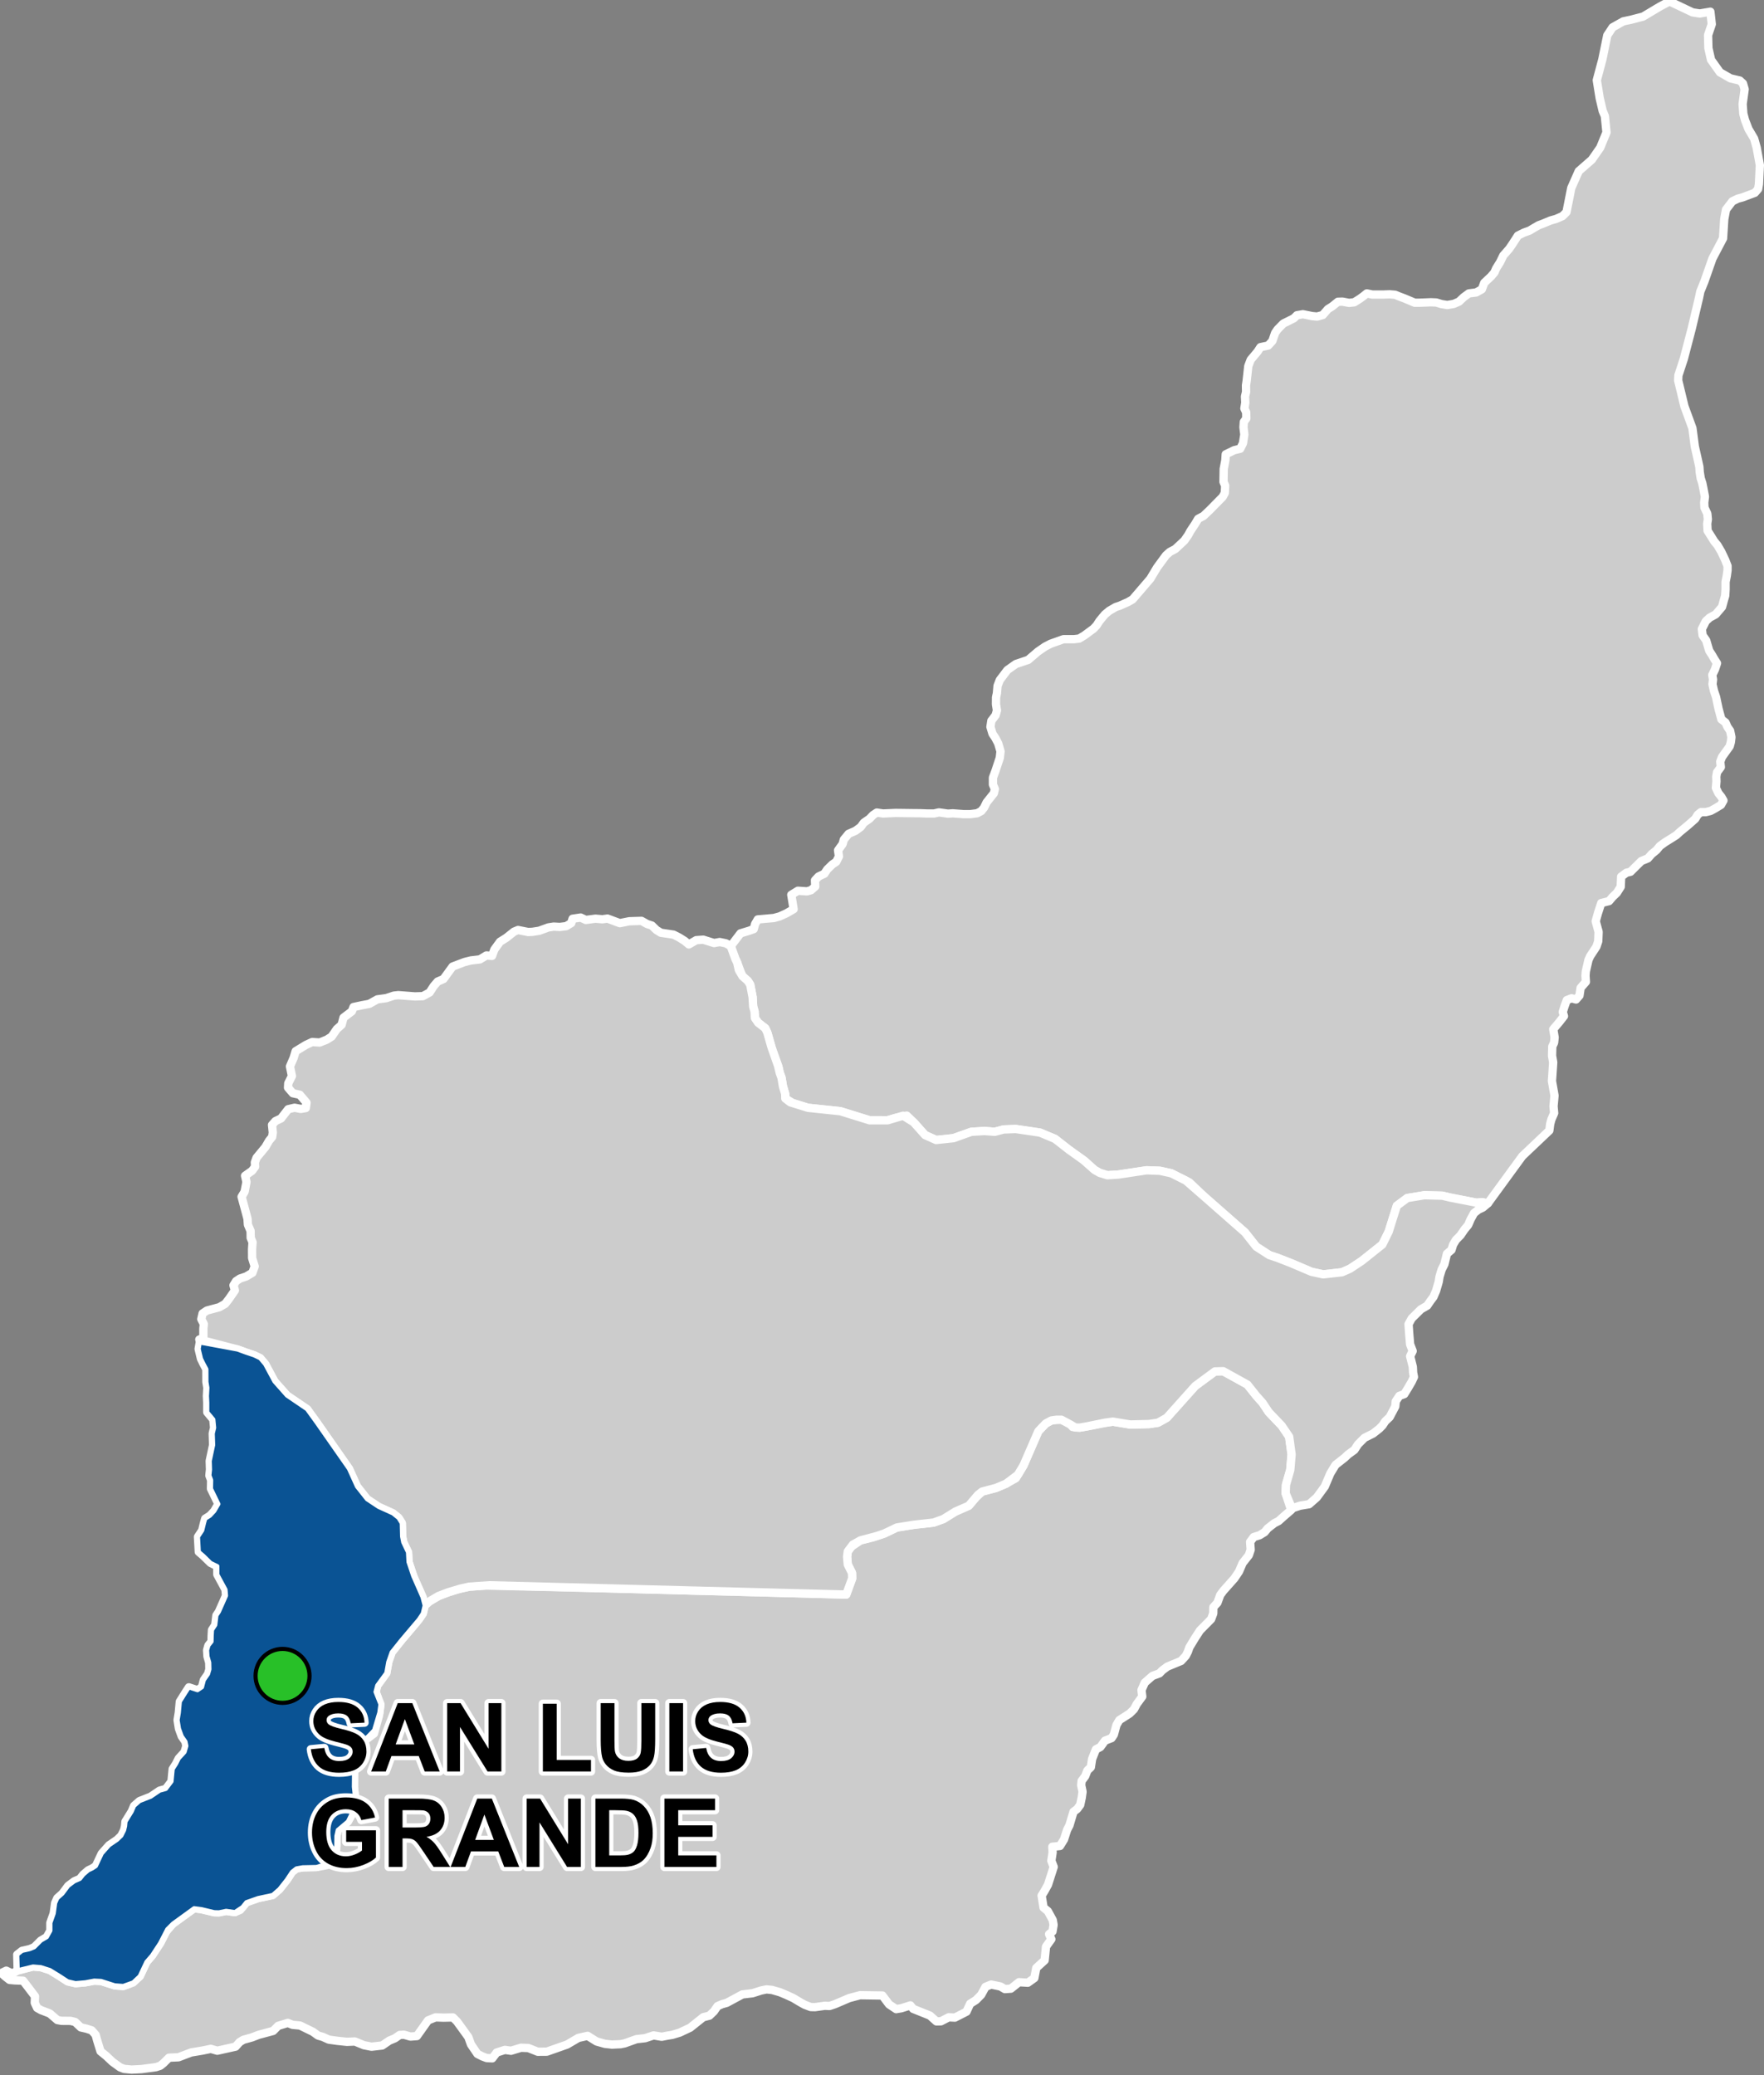 <?xml version="1.0" encoding="UTF-8"?>
<svg width="425pt" height="500pt" version="1.1" viewBox="0 0 425 500" xmlns="http://www.w3.org/2000/svg">
<rect x="0" y="0" width="425" height="500" fill="#808080" stroke="none"/>
<g id="a">
<rect width="425" height="500" fill="none"/>
<path d="m295.88 331.04 4.648 2.57 2.207 2.773 1.434 1.598 1.504 2.266 3.117 3.266 1.809 2.66 0.586 4.281-0.32 3.734-1.031 3.574-0.078 2.066 1.32 4.016-1.797 1.547-1.215 1.094-1.059 0.543-1.598 1.254-0.715 0.887-1.199 0.738-1.43 0.449-0.871 1.164 0.133 1.902-0.449 1.309-1.48 1.875-0.883 2.047-1.098 1.641-1.758 1.98-0.898 1.004-0.766 1.031-0.676 1.863-0.977 1.07-0.027 1.52-0.512 1.371-2.695 2.723-1.242 1.918-1.297 2.137-0.367 1.059-0.516 1.016-1.125 1.219-3.301 1.359-1.176 0.871-0.742 0.754-1.691 0.633-1.836 1.613-0.793 1.797 0.188 1.547-1.324 1.809-0.672 1.254-1.043 1.031-2.484 1.586-0.699 1.188-0.621 2.312-0.57 0.848-1.57 0.605-1.109 1.531-1.07 0.555-0.926 2.328-0.305 1.98-0.844 0.805-0.504 1.336-0.871 1.164-0.105 1.027 0.328 1.574-0.195 1.426-0.371 1.746-0.727 0.988-0.887 0.676-0.977 3.273-0.555 1.059-0.754 2.34-0.977 1.57-1.836 0.184 0.066 1.402-0.305 1.98 0.57 1.469-1.375 4.293-0.898 1.613-0.637 1.016 0.465 2.894 1.031 0.844 1.188 2.168 0.199 1.148-0.266 1.586-0.82 0.648 0.543 1.215-1.281 1.781-0.332 3.305-2.019 1.848-0.461 2.434-1.574 1.121-2.125-0.133-1.957 1.559-1.441 0.105-1.082-0.633-2.231-0.461-1.363 0.555-1.031 1.902-1.266 1.281-1.402 0.883-0.883 1.918-2.789 1.426-1.492-0.078-1.863 0.965-1.098 0.023-1.559-1.398-4.027-1.613-0.688-0.844-2.168 0.688-1.254 0.211-1.719-1.148-1.598-2.129-5.379-0.078-2.602 0.688-3.41 1.461-1.348 0.453-1.148-0.051-2.336 0.328-1.047-0.023-1.465-0.559-1.035-0.574-1.727-1.035-1.746-0.801-1.457-0.605-1.887-0.547-1.332-0.137-1.281 0.266-2.074 0.66-2.469 0.293-3.738 2.019-1.164 0.332-1.07 0.461-0.883 1.27-1.07 1.027-1.496 0.383-3.156 2.523-2.496 1.176-1.785 0.543-1.293 0.211-1.281 0.25-1.957-0.328-2.019 0.672-2.113 0.238-2.801 1.004-1.02 0.211-2.074 0.094-1.691-0.184-2.008-0.57-2.164-1.359-2.234 0.504-2.723 1.598-4.875 1.715-2.18 0.016-2.269-0.898-1.773-0.066-2.402 0.727-1.469-0.211-1.98 0.633-1.07 1.402-1.332-0.066-1.086-0.41-1.148-0.582-1.559-2.285-0.633-1.758-1.812-2.508-0.926-1.27-0.977-0.977-2.238 0.051-1.961-0.066-1.797 0.727-2.684 3.781-1.57 0.117-1.559-0.449-1.02 0.066-1.148 0.793-1.375 0.582-1.691 1.16-2.574 0.293-1.836-0.359-2.168-0.898-1.914 0.082-2.195-0.227-2.191-0.305-1.422-0.648-1.141-0.328-1.258-0.91-3.09-1.508-1.824-0.172-1.121-0.461-2.34 0.711-1.203 1.219-3.488 0.938-1.609 0.621-2.074 0.578-0.926 0.57-0.949 1.082-4.414 0.98-1.559-0.449-1.969 0.406-2.773 0.465-3.039 1.16-2.301 0.105-1.309 1.297-0.777 0.633-1.02 0.344-3.512 0.465-2.391 0.117-1.812-0.172-0.938-0.355-1.863-1.348-1.465-1.387-1.402-1.137-0.828-2.691-0.348-1.273-0.949-1.082-1.27-0.41-1.348-0.305-1.375-1.309-1.082-0.262-2.207-0.016-0.988-0.184-1.836-1.586-2.102-0.805-0.938-0.531-0.57-1.227 0.055-1.574-1.492-1.965-1.375-1.797-2.062-0.082-1.199-0.105-1.109-0.875-0.855-0.785 1.172-0.57 1.465 0.711 1.219-0.719 3.758-0.988 1.871 0.152 2.207 0.707 2.387 1.473 1.891 1.238 1.879 0.441 2.359-0.207 2.144-0.402 1.656 0.078 3.301 1.062 2.035 0.148 1.582-0.566 2.394-1.793 1.621-3.449 1.328-1.531 1.973-3.004 1.406-2.738 1.66-1.949 2.035-1.473 3.082-2.234 1.777 0.23 3.066 0.734 1.148 0.031 1.723-0.355 2.113 0.301 1.262-0.535 1.504-1.855 2.812-0.984 3.523-0.754 1.621-1.418 0.758-0.957 1.012-1.281 1.266-1.914 1.062-0.828 1.504-0.266 3.34-0.074 2.438-0.453 1.621-1.504 0.691-2.242 0.043-3.269 0.324-1.445 1.383-1.164 1.062-0.898 1.211-2.152 0.648-2.328-0.148-1.383-0.266-2.484 0.09-7.977 1.059-2.066 3.684-2.797 1.211-4.332 0.281-2.156-0.664-2.414-0.449-1.125 0.414-1.57 2.184-2.992 0.297-1.664 0.176-0.988 0.824-2.359 0.648-0.809 1.68-2.106 3.574-4.227 1.586-2.172 0.457-1.93 1.168-1.012 2.176-1.281 2.344-0.895 2.031-0.68 3.023-0.672 3.891-0.285 27.57 0.641 20.59 0.535 1.695 0.047 29.176 0.758 6.43 0.168 1.477 0.035 1.43-3.887-0.039-1.305-1.016-2.035-0.168-1.883 0.168-1.289 0.879-1.168 2.16-1.477 2.992-0.734 2.727-0.918 3.07-1.465 4.102-0.652 4.727-0.527 2.356-0.844 2.902-1.801 3.238-1.422 1.688-1.992 1.516-1.41 1.391-0.363 1.934-0.508 2.434-1.023 2.375-1.348 1.84-3.055 3.586-8.25 1.781-1.855 1.359-0.734 1.156-0.164 1.258-0.012 1.621 0.445 1.07 1.293 1.699 0.164 1.629-0.273 4.234-0.828 2.144-0.34 4.199 0.691 4.547-0.117 2.117-0.32 2.121-1.184 6.856-7.664 4.754-3.508 1.98-0.059z" fill="#ccc" fill-rule="evenodd"/>
<path d="m295.88 331.04 4.648 2.57 2.207 2.773 1.434 1.598 1.504 2.266 3.117 3.266 1.809 2.66 0.586 4.281-0.32 3.734-1.031 3.574-0.078 2.066 1.32 4.016-1.797 1.547-1.215 1.094-1.059 0.543-1.598 1.254-0.715 0.887-1.199 0.738-1.43 0.449-0.871 1.164 0.133 1.902-0.449 1.309-1.48 1.875-0.883 2.047-1.098 1.641-1.758 1.98-0.898 1.004-0.766 1.031-0.676 1.863-0.977 1.07-0.027 1.52-0.512 1.371-2.695 2.723-1.242 1.918-1.297 2.137-0.367 1.059-0.516 1.016-1.125 1.219-3.301 1.359-1.176 0.871-0.742 0.754-1.691 0.633-1.836 1.613-0.793 1.797 0.188 1.547-1.324 1.809-0.672 1.254-1.043 1.031-2.484 1.586-0.699 1.188-0.621 2.312-0.57 0.848-1.57 0.605-1.109 1.531-1.07 0.555-0.926 2.328-0.305 1.98-0.844 0.805-0.504 1.336-0.871 1.164-0.105 1.027 0.328 1.574-0.195 1.426-0.371 1.746-0.727 0.988-0.887 0.676-0.977 3.273-0.555 1.059-0.754 2.34-0.977 1.57-1.836 0.184 0.066 1.402-0.305 1.98 0.57 1.469-1.375 4.293-0.898 1.613-0.637 1.016 0.465 2.894 1.031 0.844 1.188 2.168 0.199 1.148-0.266 1.586-0.82 0.648 0.543 1.215-1.281 1.781-0.332 3.305-2.019 1.848-0.461 2.434-1.574 1.121-2.125-0.133-1.957 1.559-1.441 0.105-1.082-0.633-2.231-0.461-1.363 0.555-1.031 1.902-1.266 1.281-1.402 0.883-0.883 1.918-2.789 1.426-1.492-0.078-1.863 0.965-1.098 0.023-1.559-1.398-4.027-1.613-0.688-0.844-2.168 0.688-1.254 0.211-1.719-1.148-1.598-2.129-5.379-0.078-2.602 0.688-3.41 1.461-1.348 0.453-1.148-0.051-2.336 0.328-1.047-0.023-1.465-0.559-1.035-0.574-1.727-1.035-1.746-0.801-1.457-0.605-1.887-0.547-1.332-0.137-1.281 0.266-2.074 0.66-2.469 0.293-3.738 2.019-1.164 0.332-1.07 0.461-0.883 1.27-1.07 1.027-1.496 0.383-3.156 2.523-2.496 1.176-1.785 0.543-1.293 0.211-1.281 0.25-1.957-0.328-2.019 0.672-2.113 0.238-2.801 1.004-1.02 0.211-2.074 0.094-1.691-0.184-2.008-0.57-2.164-1.359-2.234 0.504-2.723 1.598-4.875 1.715-2.18 0.016-2.269-0.898-1.773-0.066-2.402 0.727-1.469-0.211-1.98 0.633-1.07 1.402-1.332-0.066-1.086-0.41-1.148-0.582-1.559-2.285-0.633-1.758-1.812-2.508-0.926-1.27-0.977-0.977-2.238 0.051-1.961-0.066-1.797 0.727-2.684 3.781-1.57 0.117-1.559-0.449-1.02 0.066-1.148 0.793-1.375 0.582-1.691 1.16-2.574 0.293-1.836-0.359-2.168-0.898-1.914 0.082-2.195-0.227-2.191-0.305-1.422-0.648-1.141-0.328-1.258-0.91-3.09-1.508-1.824-0.172-1.121-0.461-2.34 0.711-1.203 1.219-3.488 0.938-1.609 0.621-2.074 0.578-0.926 0.57-0.949 1.082-4.414 0.98-1.559-0.449-1.969 0.406-2.773 0.465-3.039 1.16-2.301 0.105-1.309 1.297-0.777 0.633-1.02 0.344-3.512 0.465-2.391 0.117-1.812-0.172-0.938-0.355-1.863-1.348-1.465-1.387-1.402-1.137-0.828-2.691-0.348-1.273-0.949-1.082-1.27-0.41-1.348-0.305-1.375-1.309-1.082-0.262-2.207-0.016-0.988-0.184-1.836-1.586-2.102-0.805-0.938-0.531-0.57-1.227 0.055-1.574-1.492-1.965-1.375-1.797-2.062-0.082-1.199-0.105-1.109-0.875-0.855-0.785 1.172-0.57 1.465 0.711 1.219-0.719 3.758-0.988 1.871 0.152 2.207 0.707 2.387 1.473 1.891 1.238 1.879 0.441 2.359-0.207 2.144-0.402 1.656 0.078 3.301 1.062 2.035 0.148 1.582-0.566 2.394-1.793 1.621-3.449 1.328-1.531 1.973-3.004 1.406-2.738 1.66-1.949 2.035-1.473 3.082-2.234 1.777 0.23 3.066 0.734 1.148 0.031 1.723-0.355 2.113 0.301 1.262-0.535 1.504-1.855 2.812-0.984 3.523-0.754 1.621-1.418 0.758-0.957 1.012-1.281 1.266-1.914 1.062-0.828 1.504-0.266 3.34-0.074 2.438-0.453 1.621-1.504 0.691-2.242 0.043-3.269 0.324-1.445 1.383-1.164 1.062-0.898 1.211-2.152 0.648-2.328-0.148-1.383-0.266-2.484 0.09-7.977 1.059-2.066 3.684-2.797 1.211-4.332 0.281-2.156-0.664-2.414-0.449-1.125 0.414-1.57 2.184-2.992 0.297-1.664 0.176-0.988 0.824-2.359 0.648-0.809 1.68-2.106 3.574-4.227 1.586-2.172 0.457-1.93 1.168-1.012 2.176-1.281 2.344-0.895 2.031-0.68 3.023-0.672 3.891-0.285 27.57 0.641 20.59 0.535 1.695 0.047 29.176 0.758 6.43 0.168 1.477 0.035 1.43-3.887-0.039-1.305-1.016-2.035-0.168-1.883 0.168-1.289 0.879-1.168 2.16-1.477 2.992-0.734 2.727-0.918 3.07-1.465 4.102-0.652 4.727-0.527 2.356-0.844 2.902-1.801 3.238-1.422 1.688-1.992 1.516-1.41 1.391-0.363 1.934-0.508 2.434-1.023 2.375-1.348 1.84-3.055 3.586-8.25 1.781-1.855 1.359-0.734 1.156-0.164 1.258-0.012 1.621 0.445 1.07 1.293 1.699 0.164 1.629-0.273 4.234-0.828 2.144-0.34 4.199 0.691 4.547-0.117 2.117-0.32 2.121-1.184 6.856-7.664 4.754-3.508 1.98-0.059 1.18 0.656" fill="none" stroke="#fff" stroke-linecap="round" stroke-linejoin="round" stroke-miterlimit="10" stroke-width="2"/>
<path d="m407.79 2.984 1.742 0.266 2.547-0.43 0.34 3.004-0.895 2.641 0.043 1.73 0.039 1.406 0.637 2.816 2.152 3.016 2.531 1.449 2.238 0.523 0.77 0.707 0.406 1.398-0.492 3.57 0.172 2.32 0.406 1.527 0.832 2.164 1.375 2.34 0.613 2.184 0.758 4.18-0.223 4.566-0.203 1.184-0.781 0.906-3 1.117-1.102 0.297-1.316 0.637-1.527 1.996-0.426 2.289-0.293 4.648-2.551 4.859-1.906 5.43-0.508 1.27-0.508 1.234-0.305 1.477-0.738 3.117-1.023 4.336-0.719 2.75-1.191 4.562-1.309 3.984-0.055 1.203 0.383 1.582 1.125 4.66 1.93 5.273 0.574 4.391 0.859 3.824 0.238 1.086 0.094 1.32 0.234 1.461 0.379 1.18 0.234 1.133 0.402 2.09-0.172 1.453 0.055 1.199 0.688 1.453 0.133 1.363-0.16 1.07 0.094 1.695 0.754 1.18 0.848 1.367 0.754 0.898 0.945 1.602 0.941 1.98 0.566 1.461v1.039l-0.188 1.367-0.285 1.414v1.84l-0.094 1.508-0.324 1.105-0.43 1.582-1.535 1.797-1.453 0.793-0.926 0.848-0.957 1.906 0.188 1.512 0.867 1.234 0.41 1.414 0.32 1.051 0.73 1.141 0.551 0.961 0.594 0.914-0.504 1.508-0.641 1.324 0.184 1.098-0.137 1.141 0.367 1.602 0.504 1.504 0.316 1.508 0.277 1.281 0.316 1.188 0.367 1.367 1.004 0.777 0.457 1.055 0.641 0.914 0.32 1.551-0.141 1.184-0.273 1.008-0.957 1.328-0.914 1.277-0.41 1.094 0.137 1.328-0.914 1.234-0.184 1.047 0.047 1.145-0.137 1.555 0.594 1.277 0.73 0.914 0.5 0.867-0.59 1.051-1.418 0.867-1.098 0.594-1.156 0.289h-1.16l-0.797 0.637-0.582 0.98-1.863 1.641-1.852 1.52-0.805 0.75-1.109 0.715-1.68 1.043-1.215 0.887-0.816 0.988-1.152 0.941-0.922 1.043-1.574 0.645-1.848 1.824-0.754 0.754-0.992 0.238-1.266 0.938-0.109 2.445-0.922 1.453-1.043 1.004-0.836 0.988-1.887 0.477-0.781 2.391-0.555 1.984 0.699 2.562-0.09 2.269-0.438 1.297-1.492 2.273-0.422 0.922-0.637 2.777-0.078 1.027 0.094 1.48-1.27 1.441-0.277 1.863-0.832 0.949-1.07-0.289-1.148 0.434-0.543 1.48-0.434 1.387 0.289 0.992-1.082 1.387-1.496 1.77 0.332 1.969-0.133 1.27-0.434 0.926-0.055 2.246 0.277 1.57-0.199 2.981-0.105 1.523 0.289 1.633 0.332 1.871-0.238 2.574 0.148 1.652-0.676 1.57-0.273 1.023-0.211 1.602-6.508 6.172-8.293 11.363-1.402-0.262-1.324 0.121-6.348-1.238-1.926-0.453-4.297-0.113-4.133 0.68-2.512 1.863-1.004 3.191-0.953 3.039-0.469 0.949-1.066 2.16-4.973 3.961-2.828 1.871-1.926 0.848-4.527 0.508-2.828-0.621-4.922-2.094-3.34-1.301-1.848-0.605-3.188-2.055-2.715-3.445-3.68-3.231-4.441-3.902-1.613-1.418-3.68-3.508-4.336-2.172-1.754-0.387-0.98-0.215-3.207-0.121-3.41 0.512-1.844 0.281-1.555 0.234-2.66 0.168-1.793-0.559-1.297-0.727-2.363-2.144-3.832-2.738-3.332-2.602-3.602-1.508-5.852-0.867-2.941 0.113-2.094 0.562-2.492-0.188-3.164 0.188-4.301 1.531-4.188 0.449-2.66-1.188-2.773-3.113-1.641-1.582-2.715 0.566-1.926 0.566-4.332-0.008-3.984-1.238-3.059-0.949-2.312-0.242-1.867-0.195-3.602-0.379-3.644-1.137-1.824-1.117-0.027-1.098-0.539-1.824-0.344-2.074-0.422-1.148-0.305-1.426-1.48-4.07-1.203-4.188-0.5-1.082-1.746-1.363-0.754-1.121-0.09-1.586-0.332-1.16-0.133-2.262-0.566-2.984-0.566-0.914-1.309-1.16-0.41-0.938-0.859-2.312-0.449-0.938-1.109-3.055 2.352-3.078 1.703-0.512 1.48-0.504 0.332-1.23 0.645-1.109 3.898-0.344 1.375-0.383 1.609-0.727 1.758-1.016-0.566-3.461 1.598-0.977 2.18 0.145 0.977-0.277 1.02-0.887-0.066-1.492 0.844-0.91 1.414-0.676 0.699-1.055 1.258-1.219 0.898-0.594 0.66-1.293-0.211-1.48 1.109-1.547 0.277-1.031 1.148-1.398 1.68-0.738 1.242-0.914 0.75-1.031 1.363-0.938 0.871-0.91 0.898-0.594 1.492 0.223 3.039-0.133 2.246 0.027 2.035 0.027 1.586 0.012 1.676 0.066h1.73l1.164-0.266 2.164 0.305 1.164-0.078 2.629 0.199h1.586l1.652-0.211 1.004-0.531 0.672-0.832 0.609-1.254 1.742-2.191 0.254-1.031-0.465-1.07v-1.68l0.633-1.703 1.02-3.078 0.172-1.547-0.57-1.941-0.66-1.254-0.699-1.043-0.5-1.668 0.223-1.465 1.016-1.32 0.332-1.176-0.238-1.48 0.016-1.664 0.211-0.977 0.156-1.812 0.539-1.387 1.812-2.391 2.062-1.465 2.957-0.992 2.367-2.023 1.703-1.176 1.359-0.699 1.035-0.367 2.047-0.73h2.562l1.227-0.145 1.242-0.754 2.207-1.625 0.738-0.789 0.715-1.098 1.27-1.535 1.07-0.895 1.543-0.898 0.98-0.32 2.059-0.922 1.043-0.609 4.254-4.953 1.641-2.734 2.152-2.934 0.926-0.82 1.32-0.699 2.168-2.023 0.949-1.359 0.504-0.938 1.109-1.664 0.777-1.297 1.27-0.672 1.559-1.48 1.309-1.336 1.758-1.781 0.516-0.953 0.09-1.742-0.406-0.938 0.051-3.106 0.395-2.074 0.094-1.453 2.047-0.992 1.441-0.344 0.66-1.32 0.332-2.113-0.211-1.742 0.09-1.297 0.594-0.82-0.023-1.477-0.438-0.938 0.227-1.414-0.082-1.453 0.266-1.125-0.027-1.547 0.172-1.176 0.383-3.484 0.582-1.535 1.625-1.93 0.727-1.109 1.863-0.395 1.004-1.098 0.66-1.914 0.594-0.871 1.375-1.402 2.562-1.281 0.727-0.727 1.441-0.25 2.273 0.461 1.148 0.105 1.359-0.371 1.242-1.426 1.031-0.648 1.387-1.121 1.086-0.031 1.605 0.305 1.25-0.152 1.375-0.867 0.867-0.641 0.785-0.629 1.316 0.273h2.746l1.422-0.055 1.32 0.109 0.93 0.383 1.316 0.496 1.043 0.438 1.426 0.602h1.098l1.539-0.055 1.262-0.055 1.316 0.055 1.262 0.387 1.371 0.219 1.59-0.273 1.262-0.551 1.098-1.043 1.262-0.93 1.758-0.223 1.371-0.766 0.578-1.562 1.652-1.555 0.801-0.945 0.426-0.984 0.93-1.484 0.777-1.602 1.406-1.602 0.703-1.023 0.707-1.086 0.703-1.09 1.41-0.703 1.406-0.512 0.957-0.578 1.215-0.703 1.027-0.383 1.855-0.77 1.344-0.383 1.531-0.668 0.965-0.969 1.148-5.801 1.801-4.066 3.148-2.75 2.031-2.918 1.508-3.672-0.395-3.93-0.523-1.246-0.723-3.082-0.695-4.309 1.348-5.047 1.172-5.754 1.277-1.934 2.59-1.453 1.898-0.402 2.863-0.742 3.988-2.383 2.375-1.277z" fill="#ccc" fill-rule="evenodd"/>
<path d="m407.79 2.984 1.742 0.266 2.547-0.43 0.34 3.004-0.895 2.641 0.043 1.73 0.039 1.406 0.637 2.816 2.152 3.016 2.531 1.449 2.238 0.523 0.77 0.707 0.406 1.398-0.492 3.57 0.172 2.32 0.406 1.527 0.832 2.164 1.375 2.34 0.613 2.184 0.758 4.18-0.223 4.566-0.203 1.184-0.781 0.906-3 1.117-1.102 0.297-1.316 0.637-1.527 1.996-0.426 2.289-0.293 4.648-2.551 4.859-1.906 5.43-0.508 1.27-0.508 1.234-0.305 1.477-0.738 3.117-1.023 4.336-0.719 2.75-1.191 4.562-1.309 3.984-0.055 1.203 0.383 1.582 1.125 4.66 1.93 5.273 0.574 4.391 0.859 3.824 0.238 1.086 0.094 1.32 0.234 1.461 0.379 1.18 0.234 1.133 0.402 2.09-0.172 1.453 0.055 1.199 0.688 1.453 0.133 1.363-0.16 1.07 0.094 1.695 0.754 1.18 0.848 1.367 0.754 0.898 0.945 1.602 0.941 1.98 0.566 1.461v1.039l-0.188 1.367-0.285 1.414v1.84l-0.094 1.508-0.324 1.105-0.43 1.582-1.535 1.797-1.453 0.793-0.926 0.848-0.957 1.906 0.188 1.512 0.867 1.234 0.41 1.414 0.32 1.051 0.73 1.141 0.551 0.961 0.594 0.914-0.504 1.508-0.641 1.324 0.184 1.098-0.137 1.141 0.367 1.602 0.504 1.504 0.316 1.508 0.277 1.281 0.316 1.188 0.367 1.367 1.004 0.777 0.457 1.055 0.641 0.914 0.32 1.551-0.141 1.184-0.273 1.008-0.957 1.328-0.914 1.277-0.41 1.094 0.137 1.328-0.914 1.234-0.184 1.047 0.047 1.145-0.137 1.555 0.594 1.277 0.73 0.914 0.5 0.867-0.59 1.051-1.418 0.867-1.098 0.594-1.156 0.289h-1.16l-0.797 0.637-0.582 0.98-1.863 1.641-1.852 1.52-0.805 0.75-1.109 0.715-1.68 1.043-1.215 0.887-0.816 0.988-1.152 0.941-0.922 1.043-1.574 0.645-1.848 1.824-0.754 0.754-0.992 0.238-1.266 0.938-0.109 2.445-0.922 1.453-1.043 1.004-0.836 0.988-1.887 0.477-0.781 2.391-0.555 1.984 0.699 2.562-0.09 2.269-0.438 1.297-1.492 2.273-0.422 0.922-0.637 2.777-0.078 1.027 0.094 1.48-1.27 1.441-0.277 1.863-0.832 0.949-1.07-0.289-1.148 0.434-0.543 1.48-0.434 1.387 0.289 0.992-1.082 1.387-1.496 1.77 0.332 1.969-0.133 1.27-0.434 0.926-0.055 2.246 0.277 1.57-0.199 2.981-0.105 1.523 0.289 1.633 0.332 1.871-0.238 2.574 0.148 1.652-0.676 1.57-0.273 1.023-0.211 1.602-6.508 6.172-8.293 11.363-1.402-0.262-1.324 0.121-6.348-1.238-1.926-0.453-4.297-0.113-4.133 0.68-2.512 1.863-1.004 3.191-0.953 3.039-0.469 0.949-1.066 2.16-4.973 3.961-2.828 1.871-1.926 0.848-4.527 0.508-2.828-0.621-4.922-2.094-3.34-1.301-1.848-0.605-3.188-2.055-2.715-3.445-3.68-3.231-4.441-3.902-1.613-1.418-3.68-3.508-4.336-2.172-1.754-0.387-0.98-0.215-3.207-0.121-3.41 0.512-1.844 0.281-1.555 0.234-2.66 0.168-1.793-0.559-1.297-0.727-2.363-2.144-3.832-2.738-3.332-2.602-3.602-1.508-5.852-0.867-2.941 0.113-2.094 0.562-2.492-0.188-3.164 0.188-4.301 1.531-4.188 0.449-2.66-1.188-2.773-3.113-1.641-1.582-2.715 0.566-1.926 0.566-4.332-0.008-3.984-1.238-3.059-0.949-2.312-0.242-1.867-0.195-3.602-0.379-3.644-1.137-1.824-1.117-0.027-1.098-0.539-1.824-0.344-2.074-0.422-1.148-0.305-1.426-1.48-4.07-1.203-4.188-0.5-1.082-1.746-1.363-0.754-1.121-0.09-1.586-0.332-1.16-0.133-2.262-0.566-2.984-0.566-0.914-1.309-1.16-0.41-0.938-0.859-2.312-0.449-0.938-1.109-3.055 2.352-3.078 1.703-0.512 1.48-0.504 0.332-1.23 0.645-1.109 3.898-0.344 1.375-0.383 1.609-0.727 1.758-1.016-0.566-3.461 1.598-0.977 2.18 0.145 0.977-0.277 1.02-0.887-0.066-1.492 0.844-0.91 1.414-0.676 0.699-1.055 1.258-1.219 0.898-0.594 0.66-1.293-0.211-1.48 1.109-1.547 0.277-1.031 1.148-1.398 1.68-0.738 1.242-0.914 0.75-1.031 1.363-0.938 0.871-0.91 0.898-0.594 1.492 0.223 3.039-0.133 2.246 0.027 2.035 0.027 1.586 0.012 1.676 0.066h1.73l1.164-0.266 2.164 0.305 1.164-0.078 2.629 0.199h1.586l1.652-0.211 1.004-0.531 0.672-0.832 0.609-1.254 1.742-2.191 0.254-1.031-0.465-1.07v-1.68l0.633-1.703 1.02-3.078 0.172-1.547-0.57-1.941-0.66-1.254-0.699-1.043-0.5-1.668 0.223-1.465 1.016-1.32 0.332-1.176-0.238-1.48 0.016-1.664 0.211-0.977 0.156-1.812 0.539-1.387 1.812-2.391 2.062-1.465 2.957-0.992 2.367-2.023 1.703-1.176 1.359-0.699 1.035-0.367 2.047-0.73h2.562l1.227-0.145 1.242-0.754 2.207-1.625 0.738-0.789 0.715-1.098 1.27-1.535 1.07-0.895 1.543-0.898 0.98-0.32 2.059-0.922 1.043-0.609 4.254-4.953 1.641-2.734 2.152-2.934 0.926-0.82 1.32-0.699 2.168-2.023 0.949-1.359 0.504-0.938 1.109-1.664 0.777-1.297 1.27-0.672 1.559-1.48 1.309-1.336 1.758-1.781 0.516-0.953 0.09-1.742-0.406-0.938 0.051-3.106 0.395-2.074 0.094-1.453 2.047-0.992 1.441-0.344 0.66-1.32 0.332-2.113-0.211-1.742 0.09-1.297 0.594-0.82-0.023-1.477-0.438-0.938 0.227-1.414-0.082-1.453 0.266-1.125-0.027-1.547 0.172-1.176 0.383-3.484 0.582-1.535 1.625-1.93 0.727-1.109 1.863-0.395 1.004-1.098 0.66-1.914 0.594-0.871 1.375-1.402 2.562-1.281 0.727-0.727 1.441-0.25 2.273 0.461 1.148 0.105 1.359-0.371 1.242-1.426 1.031-0.648 1.387-1.121 1.086-0.031 1.605 0.305 1.25-0.152 1.375-0.867 0.867-0.641 0.785-0.629 1.316 0.273h2.746l1.422-0.055 1.32 0.109 0.93 0.383 1.316 0.496 1.043 0.438 1.426 0.602h1.098l1.539-0.055 1.262-0.055 1.316 0.055 1.262 0.387 1.371 0.219 1.59-0.273 1.262-0.551 1.098-1.043 1.262-0.93 1.758-0.223 1.371-0.766 0.578-1.562 1.652-1.555 0.801-0.945 0.426-0.984 0.93-1.484 0.777-1.602 1.406-1.602 0.703-1.023 0.707-1.086 0.703-1.09 1.41-0.703 1.406-0.512 0.957-0.578 1.215-0.703 1.027-0.383 1.855-0.77 1.344-0.383 1.531-0.668 0.965-0.969 1.148-5.801 1.801-4.066 3.148-2.75 2.031-2.918 1.508-3.672-0.395-3.93-0.523-1.246-0.723-3.082-0.695-4.309 1.348-5.047 1.172-5.754 1.277-1.934 2.59-1.453 1.898-0.402 2.863-0.742 3.988-2.383 2.375-1.277 5.555 2.637" fill="none" stroke="#fff" stroke-linecap="round" stroke-linejoin="round" stroke-miterlimit="10" stroke-width="2"/>
<path d="m139.91 221.09 1.23 0.57 2.324-0.305 1.68 0.145 1.215-0.172 2.973 1.109 2.273-0.461 2.957-0.094 1.336 0.754 1.148 0.371 1.109 1.082 1.07 0.66 3.051 0.449 1.355 0.691 1.301 0.816 1.031 0.859 1.785-1.031 1.688-0.121 2.606 0.82 1.359-0.25 1.52 0.316 1.137 0.672 1.109 3.055 0.449 0.938 0.395 1.77 0.875 1.48 1.309 1.16 0.566 0.914 0.566 2.984 0.133 2.262 0.332 1.16 0.09 1.586 0.754 1.121 1.746 1.363 0.5 1.082 1.012 3.527 1.586 4.5 0.391 1.656 0.422 1.148 0.344 2.074 0.539 1.824 0.027 1.098 1.199 0.926 4.269 1.328 3.602 0.379 1.867 0.195 2.312 0.242 3.059 0.949 3.984 1.238 4.332 0.008 1.926-0.566 1.836-0.543 2.519 1.559 2.773 3.113 2.66 1.188 4.188-0.449 4.301-1.531 3.164-0.188 2.492 0.188 2.094-0.562 2.941-0.113 5.852 0.867 3.602 1.508 3.332 2.602 3.562 2.547 2.633 2.336 1.242 0.711 1.848 0.574 2.66-0.168 1.555-0.234 1.844-0.281 3.41-0.512 3.207 0.121 0.98 0.215 1.754 0.387 3.523 1.766 4.492 3.914 1.613 1.418 4.441 3.902 3.68 3.231 2.715 3.445 3.188 2.055 1.848 0.605 3.34 1.301 4.922 2.094 2.828 0.621 4.527-0.508 1.926-0.848 2.828-1.871 4.973-3.961 1.066-2.16 0.469-0.949 0.953-3.039 1.004-3.191 2.512-1.863 4.133-0.68 4.297 0.113 1.926 0.453 6.348 1.238 1.324-0.121 1.402 0.262-1.242 1.047-1.07 0.5-1.031 0.82-0.832 1.52-0.582 1.348-0.871 1.043-0.965 1.414-1.121 1.148-0.676 1.137-0.383 1.254-1.094 0.926-0.609 2.512-0.66 1.305-0.516 1.691-0.199 1.242-0.621 2.141-0.633 1.488-0.793 1.062-0.727 1.07-1.508 0.871-2.231 2.207-0.754 1.375 0.145 2.164 0.227 2.684 0.621 1.625-0.609 1.254 0.648 2.578 0.066 1.371 0.199 1.047-0.543 1.16-0.91 1.559-0.875 1.414-1.176 0.422-0.871 1.297-0.117 1.254-1.363 2.578-1.055 0.988-0.66 1.004-0.781 0.793-1.504 1.176-2.051 1.02-1.559 1.559-0.871 1.348-1.531 1.109-0.809 0.766-2.219 1.746-1.242 2.047-1.332 3.144-1.93 2.641-1.863 1.637-2.207 0.371-1.914 0.637-1.52-3.621 0.078-2.066 1.031-3.574 0.32-3.734-0.586-4.281-1.809-2.66-3.117-3.266-1.504-2.266-1.434-1.598-2.207-2.773-4.648-2.57-1.18-0.656-1.98 0.059-4.754 3.508-6.856 7.664-2.121 1.184-2.117 0.32-4.547 0.117-4.199-0.691-1.926 0.258-4.453 0.91-1.629 0.273-1.039-0.027-1.172-0.703-2.18-1.172-1.258 0.012-1.156 0.164-1.359 0.734-1.781 1.855-3.586 8.25-1.352 2.25-2.863 2.152-2.434 1.023-1.934 0.508-1.387 0.363-1.027 0.824-2.18 2.578-3.238 1.422-2.902 1.801-2.356 0.844-4.727 0.527-4.102 0.652-3.07 1.465-1.812 0.609-3.906 1.043-1.816 1.023-1.223 1.621-0.168 1.289 0.168 1.883 1.016 2.035 0.039 1.305-1.43 3.887-1.477-0.035-6.43-0.168-15.492-0.402-13.684-0.355-1.695-0.047-20.398-0.531-26.809-0.695-4.844 0.336-2.09 0.465-2.965 0.887-2.344 0.895-2.176 1.281-1.168 1.012-0.523-2.031-2.078-4.617-1.293-3.852-0.121-2.336-1.145-2.406-0.27-1.371-0.086-3.227-0.785-1.266-1.363-1.098-0.934-0.426-1.191-0.539-1.336-0.609-2.769-1.84-1.754-2.223-0.656-0.832-1.934-4.273-5.977-8.559-1.875-2.684-2.246-3.106-4.844-3.293-3.008-3.391-2.246-4.176-1.215-1.434-1.434-0.691-2.004-0.672-2.008-0.738-9.195-2.398 0.977-0.41v-2.234l0.105-1.094-0.605-1.176 0.316-1.375 1.055-0.699 2.973-0.793 1.402-0.809 0.926-1.188 1.426-2.062-0.344-1.215 0.621-1.004 0.949-0.633 1.469-0.488 1.52-0.898 0.555-1.547-0.621-1.996-0.012-2.18 0.113-1.641-0.445-1.055-0.027-1.664-0.645-1.504-0.094-1.43-1.426-5.297 0.727-1.227 0.449-2.34-0.344-1.492 1.691-1.203 0.727-0.977-0.055-1.047 0.41-1.121 2.141-2.59 0.859-1.492 0.766-0.938 0.145-1.059-0.184-1.824 0.816-0.922 1.348-0.637 1.73-2.231 1.535-0.355 1.492 0.289 1.215-0.211 0.172-1.297-1.613-1.902-1.676-0.367-1.164-1.348 0.055-1.047 0.883-1.754-0.473-2.312 0.883-2.062 0.488-1.609 2.473-1.508 1.504-0.699 1.797 0.117 1.719-0.688 1.164-0.727 1.266-1.836 1.152-1.016 0.449-1.719 2.019-1.531 0.395-1.031 1.969-0.422 1.836-0.344 1.945-1.086 2.125-0.289 1.852-0.609 1.07-0.117 3.988 0.305 1.93-0.066 1.625-0.887 0.977-1.52 0.953-1.109 1.41-0.605 2.184-3 2.891-1.098 1.535-0.383 2.152-0.25 1.586-0.953 1.348 0.105 0.555-1.516 1.371-1.891 1.52-0.953 1.836-1.465 0.98-0.41 2.441 0.488 1.047-0.051 1.609-0.254 2.207-0.805 1.281-0.199 1.48 0.082 1.531-0.188 1.215-0.727 0.332-1.055z" fill="#ccc" fill-rule="evenodd"/>
<path d="m139.91 221.09 1.23 0.57 2.324-0.305 1.68 0.145 1.215-0.172 2.973 1.109 2.273-0.461 2.957-0.094 1.336 0.754 1.148 0.371 1.109 1.082 1.07 0.66 3.051 0.449 1.355 0.691 1.301 0.816 1.031 0.859 1.785-1.031 1.688-0.121 2.606 0.82 1.359-0.25 1.52 0.316 1.137 0.672 1.109 3.055 0.449 0.938 0.395 1.77 0.875 1.48 1.309 1.16 0.566 0.914 0.566 2.984 0.133 2.262 0.332 1.16 0.09 1.586 0.754 1.121 1.746 1.363 0.5 1.082 1.012 3.527 1.586 4.5 0.391 1.656 0.422 1.148 0.344 2.074 0.539 1.824 0.027 1.098 1.199 0.926 4.269 1.328 3.602 0.379 1.867 0.195 2.312 0.242 3.059 0.949 3.984 1.238 4.332 0.008 1.926-0.566 1.836-0.543 2.519 1.559 2.773 3.113 2.66 1.188 4.188-0.449 4.301-1.531 3.164-0.188 2.492 0.188 2.094-0.562 2.941-0.113 5.852 0.867 3.602 1.508 3.332 2.602 3.562 2.547 2.633 2.336 1.242 0.711 1.848 0.574 2.66-0.168 1.555-0.234 1.844-0.281 3.41-0.512 3.207 0.121 0.98 0.215 1.754 0.387 3.523 1.766 4.492 3.914 1.613 1.418 4.441 3.902 3.68 3.231 2.715 3.445 3.188 2.055 1.848 0.605 3.34 1.301 4.922 2.094 2.828 0.621 4.527-0.508 1.926-0.848 2.828-1.871 4.973-3.961 1.066-2.16 0.469-0.949 0.953-3.039 1.004-3.191 2.512-1.863 4.133-0.68 4.297 0.113 1.926 0.453 6.348 1.238 1.324-0.121 1.402 0.262-1.242 1.047-1.07 0.5-1.031 0.82-0.832 1.52-0.582 1.348-0.871 1.043-0.965 1.414-1.121 1.148-0.676 1.137-0.383 1.254-1.094 0.926-0.609 2.512-0.66 1.305-0.516 1.691-0.199 1.242-0.621 2.141-0.633 1.488-0.793 1.062-0.727 1.07-1.508 0.871-2.231 2.207-0.754 1.375 0.145 2.164 0.227 2.684 0.621 1.625-0.609 1.254 0.648 2.578 0.066 1.371 0.199 1.047-0.543 1.16-0.91 1.559-0.875 1.414-1.176 0.422-0.871 1.297-0.117 1.254-1.363 2.578-1.055 0.988-0.66 1.004-0.781 0.793-1.504 1.176-2.051 1.02-1.559 1.559-0.871 1.348-1.531 1.109-0.809 0.766-2.219 1.746-1.242 2.047-1.332 3.144-1.93 2.641-1.863 1.637-2.207 0.371-1.914 0.637-1.52-3.621 0.078-2.066 1.031-3.574 0.32-3.734-0.586-4.281-1.809-2.66-3.117-3.266-1.504-2.266-1.434-1.598-2.207-2.773-4.648-2.57-1.18-0.656-1.98 0.059-4.754 3.508-6.856 7.664-2.121 1.184-2.117 0.32-4.547 0.117-4.199-0.691-1.926 0.258-4.453 0.91-1.629 0.273-1.039-0.027-1.172-0.703-2.18-1.172-1.258 0.012-1.156 0.164-1.359 0.734-1.781 1.855-3.586 8.25-1.352 2.25-2.863 2.152-2.434 1.023-1.934 0.508-1.387 0.363-1.027 0.824-2.18 2.578-3.238 1.422-2.902 1.801-2.356 0.844-4.727 0.527-4.102 0.652-3.07 1.465-1.812 0.609-3.906 1.043-1.816 1.023-1.223 1.621-0.168 1.289 0.168 1.883 1.016 2.035 0.039 1.305-1.43 3.887-1.477-0.035-6.43-0.168-15.492-0.402-13.684-0.355-1.695-0.047-20.398-0.531-26.809-0.695-4.844 0.336-2.09 0.465-2.965 0.887-2.344 0.895-2.176 1.281-1.168 1.012-0.523-2.031-2.078-4.617-1.293-3.852-0.121-2.336-1.145-2.406-0.27-1.371-0.086-3.227-0.785-1.266-1.363-1.098-0.934-0.426-1.191-0.539-1.336-0.609-2.769-1.84-1.754-2.223-0.656-0.832-1.934-4.273-5.977-8.559-1.875-2.684-2.246-3.106-4.844-3.293-3.008-3.391-2.246-4.176-1.215-1.434-1.434-0.691-2.004-0.672-2.008-0.738-9.195-2.398 0.977-0.41v-2.234l0.105-1.094-0.605-1.176 0.316-1.375 1.055-0.699 2.973-0.793 1.402-0.809 0.926-1.188 1.426-2.062-0.344-1.215 0.621-1.004 0.949-0.633 1.469-0.488 1.52-0.898 0.555-1.547-0.621-1.996-0.012-2.18 0.113-1.641-0.445-1.055-0.027-1.664-0.645-1.504-0.094-1.43-1.426-5.297 0.727-1.227 0.449-2.34-0.344-1.492 1.691-1.203 0.727-0.977-0.055-1.047 0.41-1.121 2.141-2.59 0.859-1.492 0.766-0.938 0.145-1.059-0.184-1.824 0.816-0.922 1.348-0.637 1.73-2.231 1.535-0.355 1.492 0.289 1.215-0.211 0.172-1.297-1.613-1.902-1.676-0.367-1.164-1.348 0.055-1.047 0.883-1.754-0.473-2.312 0.883-2.062 0.488-1.609 2.473-1.508 1.504-0.699 1.797 0.117 1.719-0.688 1.164-0.727 1.266-1.836 1.152-1.016 0.449-1.719 2.019-1.531 0.395-1.031 1.969-0.422 1.836-0.344 1.945-1.086 2.125-0.289 1.852-0.609 1.07-0.117 3.988 0.305 1.93-0.066 1.625-0.887 0.977-1.52 0.953-1.109 1.41-0.605 2.184-3 2.891-1.098 1.535-0.383 2.152-0.25 1.586-0.953 1.348 0.105 0.555-1.516 1.371-1.891 1.52-0.953 1.836-1.465 0.98-0.41 2.441 0.488 1.047-0.051 1.609-0.254 2.207-0.805 1.281-0.199 1.48 0.082 1.531-0.188 1.215-0.727 0.332-1.055 1.953-0.293" fill="none" stroke="#fff" stroke-linecap="round" stroke-linejoin="round" stroke-miterlimit="10" stroke-width="2"/>
<path d="m57.223 325.16 2.008 0.738 2.004 0.672 1.434 0.691 1.215 1.434 2.246 4.176 3.008 3.391 4.844 3.293 2.246 3.106 1.875 2.684 5.977 8.559 1.934 4.273 0.656 0.832 1.754 2.223 2.769 1.84 1.336 0.609 1.191 0.539 0.934 0.426 1.363 1.098 0.785 1.266 0.086 3.227 0.27 1.371 1.145 2.406 0.121 2.336 1.133 3.379 2.238 5.09 0.523 2.031-0.457 1.93-0.945 1.418-4.215 4.981-1.68 2.106-0.648 0.809-0.824 2.359-0.176 0.988-0.297 1.664-2.184 2.992-0.414 1.57 0.449 1.125 0.734 1.859-0.258 1.984-1.273 4.262-2.973 3.031-1.801 2.629-0.09 7.977 0.266 2.484 0.148 1.383-0.441 1.586-1.418 2.894-1.062 0.898-1.383 1.164-0.324 1.445-0.031 2.34-0.703 3.172-1.176 1.086-2.883 0.871-3.34 0.074-1.504 0.266-1.062 0.828-1.266 1.914-1.012 1.281-0.758 0.957-1.621 1.418-3.523 0.754-2.812 0.984-0.957 1.184-1.809 1.207-2.113-0.301-1.723 0.355-1.148-0.031-3.066-0.734-1.777-0.23-3.082 2.234-2.035 1.473-1.355 1.355-1.711 3.332-1.973 3.004-1.328 1.531-1.621 3.449-1.59 1.504-2.387 0.855-2.035-0.148-3.301-1.062-1.656-0.078-2.144 0.402-2.359 0.207-1.879-0.441-1.891-1.238-2.387-1.473-2.207-0.707-1.871-0.152-3.695 0.902-0.105-3.766 1.164-0.91 1.809-0.41 1.121-0.461 1.602-1.602 1.426-0.844 0.859-1.547v-1.891l0.805-2.269 0.344-2.496 0.516-1.164 1.242-1.109 1.387-1.863 1.465-1.098 1.363-0.594 0.816-1.031 1.203-1.031 0.953-0.449 0.859-0.566 1.426-3.027 1.77-1.992 1.93-1.32 1.004-0.965 0.672-1.336 0.238-0.977 0.105-1.109 1.508-2.445 0.566-1.336 1.32-1.16 2.695-1.059 2.141-1.453 1.492-0.41 1.363-1.809 0.289-2.984 0.82-1.281 0.633-1.27 1.402-1.531 0.434-1.48-0.211-1.043-0.898-1.281-0.672-1.852-0.332-2.062 0.293-1.754 0.25-2.695 1.27-2.023 0.91-1.414 2.074 0.688 1.082-0.727 0.449-1.715 1.004-1.441 0.332-1.148-0.039-1.641-0.422-1.48-0.094-1.477 0.316-1.137 0.754-0.953 0.039-1.48 0.078-1.32 0.781-1.188 0.277-2.301 0.594-0.883 0.781-1.758 0.938-2.129-0.121-1.453-1.969-3.644v-2.008l-1.609-0.781-1.746-1.715-1.109-0.953-0.199-3.621 1.02-1.543 0.438-1.801 0.289-1.027 1.137-0.715 1.043-1.121 0.992-1.703-1.785-3.688 0.039-2.074-0.422-1.098 0.145-1.438-0.066-2.074 0.82-3.848-0.094-2.754 0.332-1.395-0.188-1.992-1.465-1.758v-2.312l-0.078-1.586 0.105-1.992-0.227-1.391-0.012-3.078-0.699-1.305-0.598-1.219-0.566-2.363 0.277-1.547z" fill="#ccc" fill-rule="evenodd"/>
<path d="m57.223 325.16 2.008 0.738 2.004 0.672 1.434 0.691 1.215 1.434 2.246 4.176 3.008 3.391 4.844 3.293 2.246 3.106 1.875 2.684 5.977 8.559 1.934 4.273 0.656 0.832 1.754 2.223 2.769 1.84 1.336 0.609 1.191 0.539 0.934 0.426 1.363 1.098 0.785 1.266 0.086 3.227 0.27 1.371 1.145 2.406 0.121 2.336 1.133 3.379 2.238 5.09 0.523 2.031-0.457 1.93-0.945 1.418-4.215 4.981-1.68 2.106-0.648 0.809-0.824 2.359-0.176 0.988-0.297 1.664-2.184 2.992-0.414 1.57 0.449 1.125 0.734 1.859-0.258 1.984-1.273 4.262-2.973 3.031-1.801 2.629-0.09 7.977 0.266 2.484 0.148 1.383-0.441 1.586-1.418 2.894-1.062 0.898-1.383 1.164-0.324 1.445-0.031 2.34-0.703 3.172-1.176 1.086-2.883 0.871-3.34 0.074-1.504 0.266-1.062 0.828-1.266 1.914-1.012 1.281-0.758 0.957-1.621 1.418-3.523 0.754-2.812 0.984-0.957 1.184-1.809 1.207-2.113-0.301-1.723 0.355-1.148-0.031-3.066-0.734-1.777-0.23-3.082 2.234-2.035 1.473-1.355 1.355-1.711 3.332-1.973 3.004-1.328 1.531-1.621 3.449-1.59 1.504-2.387 0.855-2.035-0.148-3.301-1.062-1.656-0.078-2.144 0.402-2.359 0.207-1.879-0.441-1.891-1.238-2.387-1.473-2.207-0.707-1.871-0.152-3.695 0.902-0.105-3.766 1.164-0.91 1.809-0.41 1.121-0.461 1.602-1.602 1.426-0.844 0.859-1.547v-1.891l0.805-2.269 0.344-2.496 0.516-1.164 1.242-1.109 1.387-1.863 1.465-1.098 1.363-0.594 0.816-1.031 1.203-1.031 0.953-0.449 0.859-0.566 1.426-3.027 1.77-1.992 1.93-1.32 1.004-0.965 0.672-1.336 0.238-0.977 0.105-1.109 1.508-2.445 0.566-1.336 1.32-1.16 2.695-1.059 2.141-1.453 1.492-0.41 1.363-1.809 0.289-2.984 0.82-1.281 0.633-1.27 1.402-1.531 0.434-1.48-0.211-1.043-0.898-1.281-0.672-1.852-0.332-2.062 0.293-1.754 0.25-2.695 1.27-2.023 0.91-1.414 2.074 0.688 1.082-0.727 0.449-1.715 1.004-1.441 0.332-1.148-0.039-1.641-0.422-1.48-0.094-1.477 0.316-1.137 0.754-0.953 0.039-1.48 0.078-1.32 0.781-1.188 0.277-2.301 0.594-0.883 0.781-1.758 0.938-2.129-0.121-1.453-1.969-3.644v-2.008l-1.609-0.781-1.746-1.715-1.109-0.953-0.199-3.621 1.02-1.543 0.438-1.801 0.289-1.027 1.137-0.715 1.043-1.121 0.992-1.703-1.785-3.688 0.039-2.074-0.422-1.098 0.145-1.438-0.066-2.074 0.82-3.848-0.094-2.754 0.332-1.395-0.188-1.992-1.465-1.758v-2.312l-0.078-1.586 0.105-1.992-0.227-1.391-0.012-3.078-0.699-1.305-0.598-1.219-0.566-2.363 0.277-1.547 9.09 1.688" fill="none" stroke="#fff" stroke-linecap="round" stroke-linejoin="round" stroke-miterlimit="10" stroke-width="2"/>
<path d="m57.223 325.16 2.008 0.738 2.004 0.672 1.434 0.691 1.215 1.434 2.246 4.176 3.008 3.391 4.844 3.293 2.246 3.106 1.875 2.684 5.977 8.559 1.934 4.273 0.656 0.832 1.754 2.223 2.769 1.84 1.336 0.609 1.191 0.539 0.934 0.426 1.363 1.098 0.785 1.266 0.086 3.227 0.27 1.371 1.145 2.406 0.121 2.336 1.133 3.379 2.238 5.09 0.523 2.031-0.457 1.93-0.945 1.418-4.215 4.981-1.68 2.106-0.648 0.809-0.824 2.359-0.176 0.988-0.297 1.664-2.184 2.992-0.414 1.57 0.449 1.125 0.734 1.859-0.258 1.984-1.273 4.262-2.973 3.031-1.801 2.629-0.09 7.977 0.266 2.484 0.148 1.383-0.441 1.586-1.418 2.894-1.062 0.898-1.383 1.164-0.324 1.445-0.031 2.34-0.703 3.172-1.176 1.086-2.883 0.871-3.34 0.074-1.504 0.266-1.062 0.828-1.266 1.914-1.012 1.281-0.758 0.957-1.621 1.418-3.523 0.754-2.812 0.984-0.957 1.184-1.809 1.207-2.113-0.301-1.723 0.355-1.148-0.031-3.066-0.734-1.777-0.23-3.082 2.234-2.035 1.473-1.355 1.355-1.711 3.332-1.973 3.004-1.328 1.531-1.621 3.449-1.59 1.504-2.387 0.855-2.035-0.148-3.301-1.062-1.656-0.078-2.144 0.402-2.359 0.207-1.879-0.441-1.891-1.238-2.387-1.473-2.207-0.707-1.871-0.152-3.695 0.902-0.105-3.766 1.164-0.91 1.809-0.41 1.121-0.461 1.602-1.602 1.426-0.844 0.859-1.547v-1.891l0.805-2.269 0.344-2.496 0.516-1.164 1.242-1.109 1.387-1.863 1.465-1.098 1.363-0.594 0.816-1.031 1.203-1.031 0.953-0.449 0.859-0.566 1.426-3.027 1.77-1.992 1.93-1.32 1.004-0.965 0.672-1.336 0.238-0.977 0.105-1.109 1.508-2.445 0.566-1.336 1.32-1.16 2.695-1.059 2.141-1.453 1.492-0.41 1.363-1.809 0.289-2.984 0.82-1.281 0.633-1.27 1.402-1.531 0.434-1.48-0.211-1.043-0.898-1.281-0.672-1.852-0.332-2.062 0.293-1.754 0.25-2.695 1.27-2.023 0.91-1.414 2.074 0.688 1.082-0.727 0.449-1.715 1.004-1.441 0.332-1.148-0.039-1.641-0.422-1.48-0.094-1.477 0.316-1.137 0.754-0.953 0.039-1.48 0.078-1.32 0.781-1.188 0.277-2.301 0.594-0.883 0.781-1.758 0.938-2.129-0.121-1.453-1.969-3.644v-2.008l-1.609-0.781-1.746-1.715-1.109-0.953-0.199-3.621 1.02-1.543 0.438-1.801 0.289-1.027 1.137-0.715 1.043-1.121 0.992-1.703-1.785-3.688 0.039-2.074-0.422-1.098 0.145-1.438-0.066-2.074 0.82-3.848-0.094-2.754 0.332-1.395-0.188-1.992-1.465-1.758v-2.312l-0.078-1.586 0.105-1.992-0.227-1.391-0.012-3.078-0.699-1.305-0.598-1.219-0.566-2.363 0.277-1.547z" fill="#0a5394" fill-rule="evenodd"/>
<path d="m57.223 325.16 2.008 0.738 2.004 0.672 1.434 0.691 1.215 1.434 2.246 4.176 3.008 3.391 4.844 3.293 2.246 3.106 1.875 2.684 5.977 8.559 1.934 4.273 0.656 0.832 1.754 2.223 2.769 1.84 1.336 0.609 1.191 0.539 0.934 0.426 1.363 1.098 0.785 1.266 0.086 3.227 0.27 1.371 1.145 2.406 0.121 2.336 1.133 3.379 2.238 5.09 0.523 2.031-0.457 1.93-0.945 1.418-4.215 4.981-1.68 2.106-0.648 0.809-0.824 2.359-0.176 0.988-0.297 1.664-2.184 2.992-0.414 1.57 0.449 1.125 0.734 1.859-0.258 1.984-1.273 4.262-2.973 3.031-1.801 2.629-0.09 7.977 0.266 2.484 0.148 1.383-0.441 1.586-1.418 2.894-1.062 0.898-1.383 1.164-0.324 1.445-0.031 2.34-0.703 3.172-1.176 1.086-2.883 0.871-3.34 0.074-1.504 0.266-1.062 0.828-1.266 1.914-1.012 1.281-0.758 0.957-1.621 1.418-3.523 0.754-2.812 0.984-0.957 1.184-1.809 1.207-2.113-0.301-1.723 0.355-1.148-0.031-3.066-0.734-1.777-0.23-3.082 2.234-2.035 1.473-1.355 1.355-1.711 3.332-1.973 3.004-1.328 1.531-1.621 3.449-1.59 1.504-2.387 0.855-2.035-0.148-3.301-1.062-1.656-0.078-2.144 0.402-2.359 0.207-1.879-0.441-1.891-1.238-2.387-1.473-2.207-0.707-1.871-0.152-3.695 0.902-0.105-3.766 1.164-0.91 1.809-0.41 1.121-0.461 1.602-1.602 1.426-0.844 0.859-1.547v-1.891l0.805-2.269 0.344-2.496 0.516-1.164 1.242-1.109 1.387-1.863 1.465-1.098 1.363-0.594 0.816-1.031 1.203-1.031 0.953-0.449 0.859-0.566 1.426-3.027 1.77-1.992 1.93-1.32 1.004-0.965 0.672-1.336 0.238-0.977 0.105-1.109 1.508-2.445 0.566-1.336 1.32-1.16 2.695-1.059 2.141-1.453 1.492-0.41 1.363-1.809 0.289-2.984 0.82-1.281 0.633-1.27 1.402-1.531 0.434-1.48-0.211-1.043-0.898-1.281-0.672-1.852-0.332-2.062 0.293-1.754 0.25-2.695 1.27-2.023 0.91-1.414 2.074 0.688 1.082-0.727 0.449-1.715 1.004-1.441 0.332-1.148-0.039-1.641-0.422-1.48-0.094-1.477 0.316-1.137 0.754-0.953 0.039-1.48 0.078-1.32 0.781-1.188 0.277-2.301 0.594-0.883 0.781-1.758 0.938-2.129-0.121-1.453-1.969-3.644v-2.008l-1.609-0.781-1.746-1.715-1.109-0.953-0.199-3.621 1.02-1.543 0.438-1.801 0.289-1.027 1.137-0.715 1.043-1.121 0.992-1.703-1.785-3.688 0.039-2.074-0.422-1.098 0.145-1.438-0.066-2.074 0.82-3.848-0.094-2.754 0.332-1.395-0.188-1.992-1.465-1.758v-2.312l-0.078-1.586 0.105-1.992-0.227-1.391-0.012-3.078-0.699-1.305-0.598-1.219-0.566-2.363 0.277-1.547 9.09 1.688" fill="none" stroke="#fff" stroke-linecap="round" stroke-linejoin="round" stroke-miterlimit="10"/>
<path d="m74.574 403.8c0 3.59-2.91 6.5-6.5 6.5s-6.5-2.91-6.5-6.5c0-3.59 2.91-6.5 6.5-6.5s6.5 2.91 6.5 6.5" fill="#28c028" fill-rule="evenodd" stroke="#000" stroke-linecap="round" stroke-linejoin="round" stroke-miterlimit="10"/>
<path d="m74.902 421.48 3.234-0.312c0.195 1.086 0.594 1.883 1.188 2.391 0.594 0.512 1.395 0.766 2.406 0.766 1.07 0 1.879-0.223 2.422-0.672 0.539-0.457 0.812-0.988 0.812-1.594 0-0.395-0.117-0.727-0.344-1-0.23-0.27-0.625-0.504-1.188-0.703-0.398-0.133-1.289-0.375-2.672-0.719-1.781-0.445-3.031-0.992-3.75-1.641-1.012-0.906-1.516-2.008-1.516-3.312 0-0.832 0.238-1.613 0.719-2.344 0.477-0.727 1.16-1.285 2.047-1.672 0.895-0.383 1.977-0.578 3.25-0.578 2.062 0 3.613 0.453 4.656 1.359 1.051 0.906 1.602 2.117 1.656 3.625l-3.328 0.156c-0.148-0.844-0.453-1.453-0.922-1.828-0.461-0.375-1.156-0.562-2.094-0.562-0.969 0-1.73 0.203-2.281 0.609-0.344 0.25-0.516 0.59-0.516 1.016 0 0.387 0.16 0.719 0.484 1 0.426 0.355 1.445 0.727 3.062 1.109 1.613 0.375 2.805 0.766 3.578 1.172 0.781 0.406 1.391 0.965 1.828 1.672 0.438 0.711 0.656 1.586 0.656 2.625 0 0.949-0.266 1.836-0.797 2.656-0.523 0.824-1.262 1.438-2.219 1.844-0.961 0.395-2.152 0.594-3.578 0.594-2.086 0-3.684-0.477-4.797-1.438-1.117-0.969-1.781-2.375-2-4.219zm31.031 5.359h-3.609l-1.438-3.734h-6.578l-1.359 3.734h-3.531l6.406-16.469h3.516zm-6.109-6.516-2.281-6.109-2.219 6.109zm7.906 6.516v-16.469h3.234l6.75 11v-11h3.078v16.469h-3.328l-6.641-10.734v10.734zm23.062 0v-16.328h3.328v13.547h8.266v2.781zm13.938-16.469h3.312v8.922c0 1.418 0.039 2.336 0.125 2.75 0.145 0.68 0.484 1.219 1.016 1.625 0.539 0.406 1.273 0.609 2.203 0.609 0.938 0 1.645-0.191 2.125-0.578 0.477-0.383 0.766-0.859 0.859-1.422 0.102-0.562 0.156-1.492 0.156-2.797v-9.109h3.328v8.656c0 1.969-0.094 3.367-0.281 4.188-0.18 0.812-0.508 1.5-0.984 2.062-0.48 0.562-1.125 1.012-1.938 1.344-0.812 0.332-1.871 0.5-3.172 0.5-1.574 0-2.766-0.184-3.578-0.547-0.812-0.363-1.453-0.832-1.922-1.406-0.469-0.582-0.777-1.191-0.922-1.828-0.219-0.945-0.328-2.344-0.328-4.188zm16.531 16.469v-16.469h3.312v16.469zm5.641-5.359 3.234-0.312c0.195 1.086 0.594 1.883 1.188 2.391 0.594 0.512 1.395 0.766 2.406 0.766 1.07 0 1.879-0.223 2.422-0.672 0.539-0.457 0.812-0.988 0.812-1.594 0-0.395-0.117-0.727-0.344-1-0.23-0.27-0.625-0.504-1.188-0.703-0.398-0.133-1.289-0.375-2.672-0.719-1.781-0.445-3.031-0.992-3.75-1.641-1.012-0.906-1.516-2.008-1.516-3.312 0-0.832 0.238-1.613 0.719-2.344 0.477-0.727 1.16-1.285 2.047-1.672 0.895-0.383 1.977-0.578 3.25-0.578 2.062 0 3.613 0.453 4.656 1.359 1.051 0.906 1.602 2.117 1.656 3.625l-3.328 0.156c-0.148-0.844-0.453-1.453-0.922-1.828-0.461-0.375-1.156-0.562-2.094-0.562-0.969 0-1.73 0.203-2.281 0.609-0.344 0.25-0.516 0.59-0.516 1.016 0 0.387 0.16 0.719 0.484 1 0.426 0.355 1.445 0.727 3.062 1.109 1.613 0.375 2.805 0.766 3.578 1.172 0.781 0.406 1.391 0.965 1.828 1.672 0.438 0.711 0.656 1.586 0.656 2.625 0 0.949-0.266 1.836-0.797 2.656-0.523 0.824-1.262 1.438-2.219 1.844-0.961 0.395-2.152 0.594-3.578 0.594-2.086 0-3.684-0.477-4.797-1.438-1.117-0.969-1.781-2.375-2-4.219zm-83.5 22.312v-2.781h7.172v6.562c-0.699 0.668-1.711 1.262-3.031 1.781-1.324 0.508-2.664 0.766-4.016 0.766-1.719 0-3.219-0.359-4.5-1.078-1.281-0.727-2.246-1.766-2.891-3.109-0.648-1.344-0.969-2.801-0.969-4.375 0-1.719 0.359-3.242 1.078-4.578 0.719-1.332 1.77-2.352 3.156-3.062 1.062-0.551 2.379-0.828 3.953-0.828 2.039 0 3.633 0.434 4.781 1.297 1.156 0.855 1.895 2.039 2.219 3.547l-3.297 0.625c-0.23-0.812-0.668-1.453-1.312-1.922-0.637-0.469-1.434-0.703-2.391-0.703-1.461 0-2.617 0.465-3.469 1.391-0.855 0.918-1.281 2.281-1.281 4.094 0 1.961 0.43 3.43 1.297 4.406 0.863 0.969 2.004 1.453 3.422 1.453 0.688 0 1.379-0.133 2.078-0.406 0.707-0.27 1.312-0.602 1.812-1v-2.078zm10.25 6.047v-16.469h7c1.758 0 3.035 0.152 3.828 0.453 0.801 0.293 1.441 0.82 1.922 1.578 0.477 0.75 0.719 1.617 0.719 2.594 0 1.23-0.367 2.25-1.094 3.062-0.73 0.805-1.82 1.309-3.266 1.516 0.719 0.418 1.312 0.883 1.781 1.391 0.469 0.5 1.098 1.387 1.891 2.656l2.016 3.219h-3.969l-2.406-3.578c-0.855-1.281-1.438-2.086-1.75-2.422-0.312-0.332-0.648-0.562-1-0.688-0.355-0.125-0.914-0.188-1.672-0.188h-0.672v6.875zm3.328-9.5h2.453c1.594 0 2.586-0.066 2.984-0.203 0.395-0.133 0.703-0.363 0.922-0.688 0.227-0.332 0.344-0.75 0.344-1.25 0-0.551-0.148-0.992-0.438-1.328-0.293-0.344-0.711-0.562-1.25-0.656-0.273-0.031-1.078-0.047-2.422-0.047h-2.594zm28.109 9.5h-3.609l-1.438-3.734h-6.578l-1.359 3.734h-3.531l6.406-16.469h3.516zm-6.109-6.516-2.281-6.109-2.219 6.109zm7.906 6.516v-16.469h3.234l6.75 11v-11h3.078v16.469h-3.328l-6.641-10.734v10.734zm16.562-16.469h6.078c1.375 0 2.422 0.105 3.141 0.312 0.957 0.293 1.781 0.805 2.469 1.531 0.695 0.719 1.223 1.605 1.578 2.656 0.363 1.055 0.547 2.352 0.547 3.891 0 1.355-0.172 2.523-0.516 3.5-0.406 1.199-0.992 2.172-1.75 2.922-0.586 0.562-1.367 1-2.344 1.312-0.73 0.23-1.711 0.344-2.938 0.344h-6.266zm3.328 2.797v10.891h2.484c0.926 0 1.598-0.051 2.016-0.156 0.531-0.133 0.973-0.359 1.328-0.672 0.363-0.32 0.656-0.852 0.875-1.594 0.227-0.738 0.344-1.742 0.344-3.016 0-1.27-0.117-2.242-0.344-2.922-0.219-0.688-0.531-1.219-0.938-1.594-0.406-0.383-0.922-0.645-1.547-0.781-0.461-0.102-1.367-0.156-2.719-0.156zm13.297 13.672v-16.469h12.203v2.797h-8.875v3.641h8.266v2.781h-8.266v4.469h9.203v2.781zm0 0" fill="none" stroke="#fff" stroke-linecap="round" stroke-linejoin="round" stroke-miterlimit="10" stroke-width="2"/>
<path d="m74.902 421.48 3.234-0.312c0.195 1.086 0.594 1.883 1.188 2.391 0.594 0.512 1.395 0.766 2.406 0.766 1.07 0 1.879-0.223 2.422-0.672 0.539-0.457 0.812-0.988 0.812-1.594 0-0.395-0.117-0.727-0.344-1-0.23-0.27-0.625-0.504-1.188-0.703-0.398-0.133-1.289-0.375-2.672-0.719-1.781-0.445-3.031-0.992-3.75-1.641-1.012-0.906-1.516-2.008-1.516-3.312 0-0.832 0.238-1.613 0.719-2.344 0.477-0.727 1.16-1.285 2.047-1.672 0.895-0.383 1.977-0.578 3.25-0.578 2.062 0 3.613 0.453 4.656 1.359 1.051 0.906 1.602 2.117 1.656 3.625l-3.328 0.156c-0.148-0.844-0.453-1.453-0.922-1.828-0.461-0.375-1.156-0.562-2.094-0.562-0.969 0-1.73 0.203-2.281 0.609-0.344 0.25-0.516 0.59-0.516 1.016 0 0.387 0.16 0.719 0.484 1 0.426 0.355 1.445 0.727 3.062 1.109 1.613 0.375 2.805 0.766 3.578 1.172 0.781 0.406 1.391 0.965 1.828 1.672 0.438 0.711 0.656 1.586 0.656 2.625 0 0.949-0.266 1.836-0.797 2.656-0.523 0.824-1.262 1.438-2.219 1.844-0.961 0.395-2.152 0.594-3.578 0.594-2.086 0-3.684-0.477-4.797-1.438-1.117-0.969-1.781-2.375-2-4.219zm31.031 5.359h-3.609l-1.438-3.734h-6.578l-1.359 3.734h-3.531l6.406-16.469h3.516zm-6.109-6.516-2.281-6.109-2.219 6.109zm7.906 6.516v-16.469h3.234l6.75 11v-11h3.078v16.469h-3.328l-6.641-10.734v10.734zm23.062 0v-16.328h3.328v13.547h8.266v2.781zm13.938-16.469h3.312v8.922c0 1.418 0.039 2.336 0.125 2.75 0.145 0.68 0.484 1.219 1.016 1.625 0.539 0.406 1.273 0.609 2.203 0.609 0.938 0 1.645-0.191 2.125-0.578 0.477-0.383 0.766-0.859 0.859-1.422 0.102-0.562 0.156-1.492 0.156-2.797v-9.109h3.328v8.656c0 1.969-0.094 3.367-0.281 4.188-0.18 0.812-0.508 1.5-0.984 2.062-0.48 0.562-1.125 1.012-1.938 1.344-0.812 0.332-1.871 0.5-3.172 0.5-1.574 0-2.766-0.184-3.578-0.547-0.812-0.363-1.453-0.832-1.922-1.406-0.469-0.582-0.777-1.191-0.922-1.828-0.219-0.945-0.328-2.344-0.328-4.188zm16.531 16.469v-16.469h3.312v16.469zm5.641-5.359 3.234-0.312c0.195 1.086 0.594 1.883 1.188 2.391 0.594 0.512 1.395 0.766 2.406 0.766 1.07 0 1.879-0.223 2.422-0.672 0.539-0.457 0.812-0.988 0.812-1.594 0-0.395-0.117-0.727-0.344-1-0.23-0.27-0.625-0.504-1.188-0.703-0.398-0.133-1.289-0.375-2.672-0.719-1.781-0.445-3.031-0.992-3.75-1.641-1.012-0.906-1.516-2.008-1.516-3.312 0-0.832 0.238-1.613 0.719-2.344 0.477-0.727 1.16-1.285 2.047-1.672 0.895-0.383 1.977-0.578 3.25-0.578 2.062 0 3.613 0.453 4.656 1.359 1.051 0.906 1.602 2.117 1.656 3.625l-3.328 0.156c-0.148-0.844-0.453-1.453-0.922-1.828-0.461-0.375-1.156-0.562-2.094-0.562-0.969 0-1.73 0.203-2.281 0.609-0.344 0.25-0.516 0.59-0.516 1.016 0 0.387 0.16 0.719 0.484 1 0.426 0.355 1.445 0.727 3.062 1.109 1.613 0.375 2.805 0.766 3.578 1.172 0.781 0.406 1.391 0.965 1.828 1.672 0.438 0.711 0.656 1.586 0.656 2.625 0 0.949-0.266 1.836-0.797 2.656-0.523 0.824-1.262 1.438-2.219 1.844-0.961 0.395-2.152 0.594-3.578 0.594-2.086 0-3.684-0.477-4.797-1.438-1.117-0.969-1.781-2.375-2-4.219zm-83.5 22.312v-2.781h7.172v6.562c-0.699 0.668-1.711 1.262-3.031 1.781-1.324 0.508-2.664 0.766-4.016 0.766-1.719 0-3.219-0.359-4.5-1.078-1.281-0.727-2.246-1.766-2.891-3.109-0.648-1.344-0.969-2.801-0.969-4.375 0-1.719 0.359-3.242 1.078-4.578 0.719-1.332 1.77-2.352 3.156-3.062 1.062-0.551 2.379-0.828 3.953-0.828 2.039 0 3.633 0.434 4.781 1.297 1.156 0.855 1.895 2.039 2.219 3.547l-3.297 0.625c-0.23-0.812-0.668-1.453-1.312-1.922-0.637-0.469-1.434-0.703-2.391-0.703-1.461 0-2.617 0.465-3.469 1.391-0.855 0.918-1.281 2.281-1.281 4.094 0 1.961 0.43 3.43 1.297 4.406 0.863 0.969 2.004 1.453 3.422 1.453 0.688 0 1.379-0.133 2.078-0.406 0.707-0.27 1.312-0.602 1.812-1v-2.078zm10.25 6.047v-16.469h7c1.758 0 3.035 0.152 3.828 0.453 0.801 0.293 1.441 0.82 1.922 1.578 0.477 0.75 0.719 1.617 0.719 2.594 0 1.23-0.367 2.25-1.094 3.062-0.73 0.805-1.82 1.309-3.266 1.516 0.719 0.418 1.312 0.883 1.781 1.391 0.469 0.5 1.098 1.387 1.891 2.656l2.016 3.219h-3.969l-2.406-3.578c-0.855-1.281-1.438-2.086-1.75-2.422-0.312-0.332-0.648-0.562-1-0.688-0.355-0.125-0.914-0.188-1.672-0.188h-0.672v6.875zm3.328-9.5h2.453c1.594 0 2.586-0.066 2.984-0.203 0.395-0.133 0.703-0.363 0.922-0.688 0.227-0.332 0.344-0.75 0.344-1.25 0-0.551-0.148-0.992-0.438-1.328-0.293-0.344-0.711-0.562-1.25-0.656-0.273-0.031-1.078-0.047-2.422-0.047h-2.594zm28.109 9.5h-3.609l-1.438-3.734h-6.578l-1.359 3.734h-3.531l6.406-16.469h3.516zm-6.109-6.516-2.281-6.109-2.219 6.109zm7.906 6.516v-16.469h3.234l6.75 11v-11h3.078v16.469h-3.328l-6.641-10.734v10.734zm16.562-16.469h6.078c1.375 0 2.422 0.105 3.141 0.312 0.957 0.293 1.781 0.805 2.469 1.531 0.695 0.719 1.223 1.605 1.578 2.656 0.363 1.055 0.547 2.352 0.547 3.891 0 1.355-0.172 2.523-0.516 3.5-0.406 1.199-0.992 2.172-1.75 2.922-0.586 0.562-1.367 1-2.344 1.312-0.73 0.23-1.711 0.344-2.938 0.344h-6.266zm3.328 2.797v10.891h2.484c0.926 0 1.598-0.051 2.016-0.156 0.531-0.133 0.973-0.359 1.328-0.672 0.363-0.32 0.656-0.852 0.875-1.594 0.227-0.738 0.344-1.742 0.344-3.016 0-1.27-0.117-2.242-0.344-2.922-0.219-0.688-0.531-1.219-0.938-1.594-0.406-0.383-0.922-0.645-1.547-0.781-0.461-0.102-1.367-0.156-2.719-0.156zm13.297 13.672v-16.469h12.203v2.797h-8.875v3.641h8.266v2.781h-8.266v4.469h9.203v2.781z" fill-rule="evenodd"/>
</g>
</svg>
